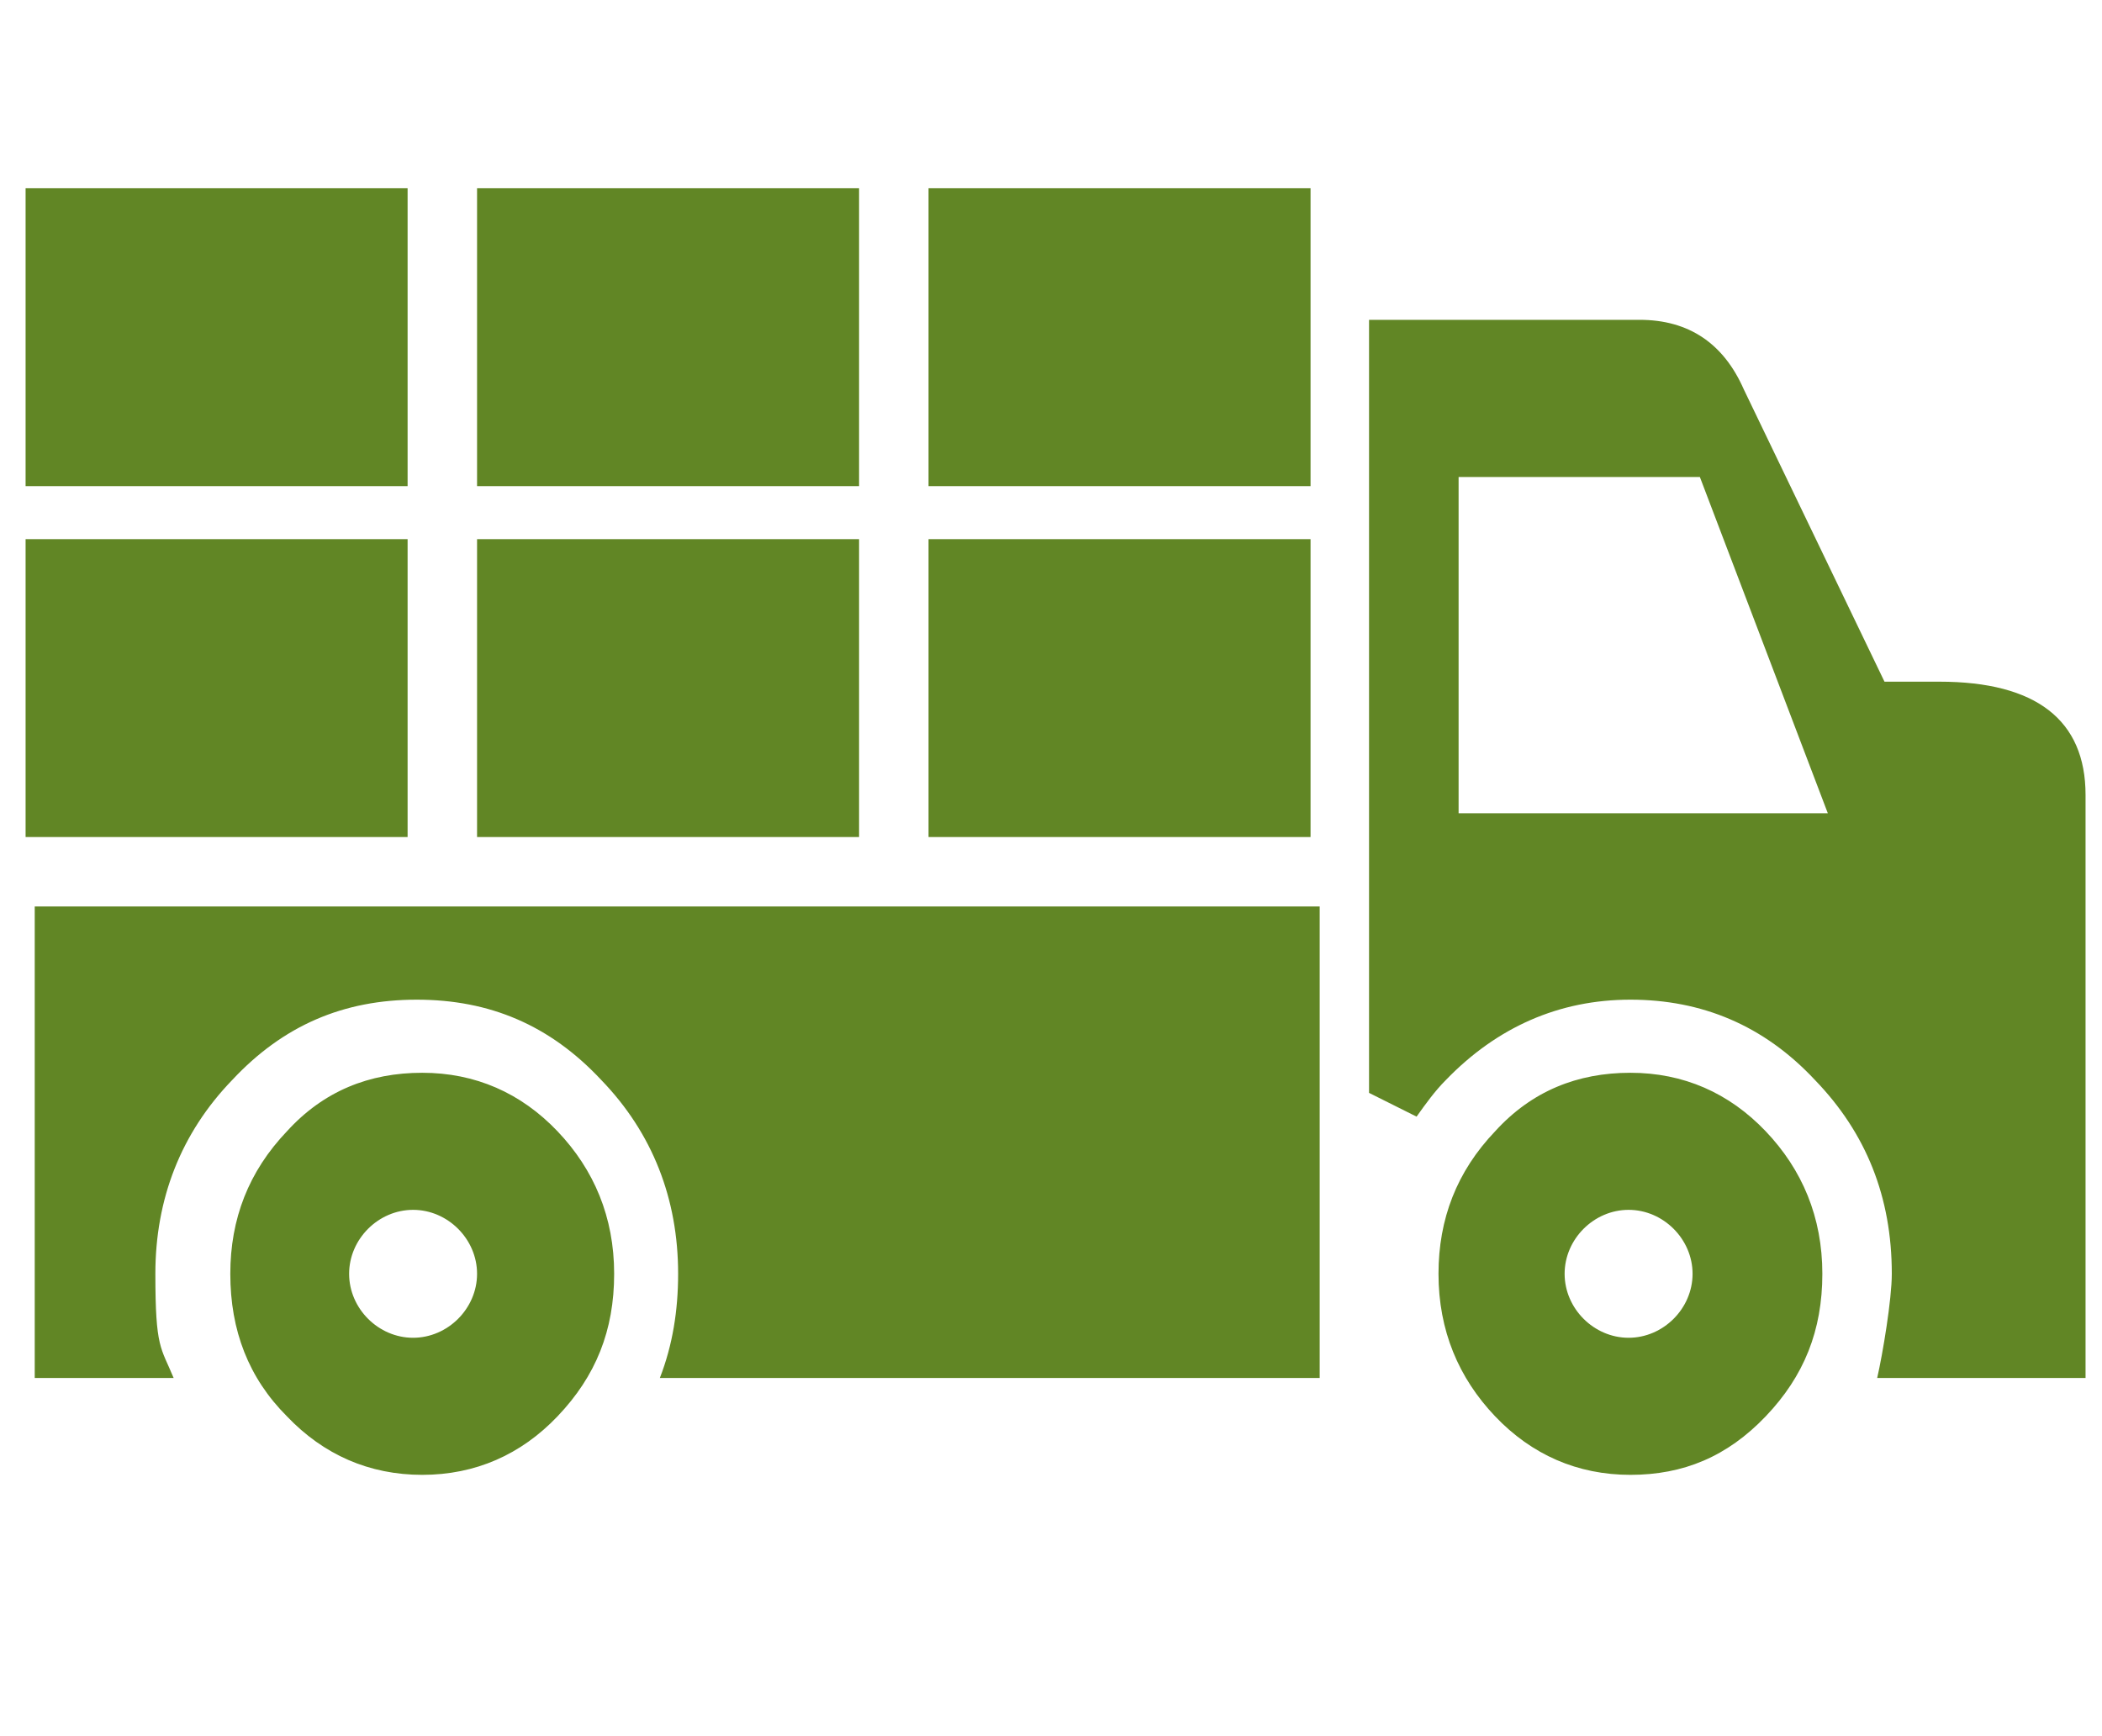 <?xml version="1.0" encoding="UTF-8"?>
<svg id="Layer_1" data-name="Layer 1" xmlns="http://www.w3.org/2000/svg" version="1.1" viewBox="0 0 115 95">
  <defs>
    <style>
      .cls-1 {
        fill: #618625;
        fill-rule: evenodd;
        stroke-width: 0px;
      }
    </style>
  </defs>
  <path class="cls-1" d="M12.6,69.7c0-3,1-5.6,3.1-7.8,2-2.2,4.5-3.2,7.4-3.2s5.4,1.1,7.4,3.2c2,2.1,3.1,4.7,3.1,7.8s-1,5.6-3.1,7.8c-2,2.1-4.5,3.2-7.4,3.2s-5.4-1.1-7.4-3.2c-2.1-2.1-3.1-4.7-3.1-7.8h0ZM22.3,29.5v16.3H1.4v-16.3h20.9ZM26.1,29.5v16.3s20.9,0,20.9,0v-16.3s-20.9,0-20.9,0h0ZM50.8,29.5v16.3s20.9,0,20.9,0v-16.3s-20.9,0-20.9,0h0ZM22.3,26.6V10.3s-20.9,0-20.9,0v16.3s20.9,0,20.9,0h0ZM26.1,26.6V10.3h20.9v16.3h-20.9s0,0,0,0ZM50.8,26.6V10.3h20.9v16.3h-20.9ZM22.6,66.2c1.9,0,3.5,1.6,3.5,3.5,0,1.9-1.6,3.5-3.5,3.5s-3.5-1.6-3.5-3.5,1.6-3.5,3.5-3.5h0ZM89.1,66.2c1.9,0,3.5,1.6,3.5,3.5s-1.6,3.5-3.5,3.5-3.5-1.6-3.5-3.5,1.6-3.5,3.5-3.5h0ZM78.7,69.7c0-3,1-5.6,3.1-7.8,2-2.2,4.5-3.2,7.4-3.2s5.4,1.1,7.4,3.2c2,2.1,3.1,4.7,3.1,7.8s-1,5.6-3.1,7.8-4.5,3.2-7.4,3.2-5.4-1.1-7.4-3.2c-2-2.1-3.1-4.7-3.1-7.8h0ZM1.9,75.4v-25.8h70.3v25.8h-36.1c.7-1.8,1-3.7,1-5.7,0-4.1-1.4-7.7-4.2-10.6-2.8-3-6.1-4.4-10.1-4.4s-7.3,1.4-10.1,4.4c-2.8,2.9-4.2,6.5-4.2,10.6s.3,4,1,5.7H1.9s0,0,0,0ZM74.9,59.7V17.5h14.8c2.7,0,4.6,1.3,5.7,3.8l7.7,16h3c5.3,0,8,2.1,8,6.2,0,10.6,0,21.3,0,31.9h-11.4c.3-1.3.8-4.3.8-5.7,0-4.2-1.4-7.7-4.2-10.6-2.8-3-6.2-4.4-10.1-4.4s-7.3,1.5-10.1,4.4c-.6.6-1.1,1.3-1.6,2l-2.6-1.3h0ZM79.8,44.5h0s20.2,0,20.2,0l-7-18.4h-13.2s0,18.4,0,18.4h0Z"/>
</svg>